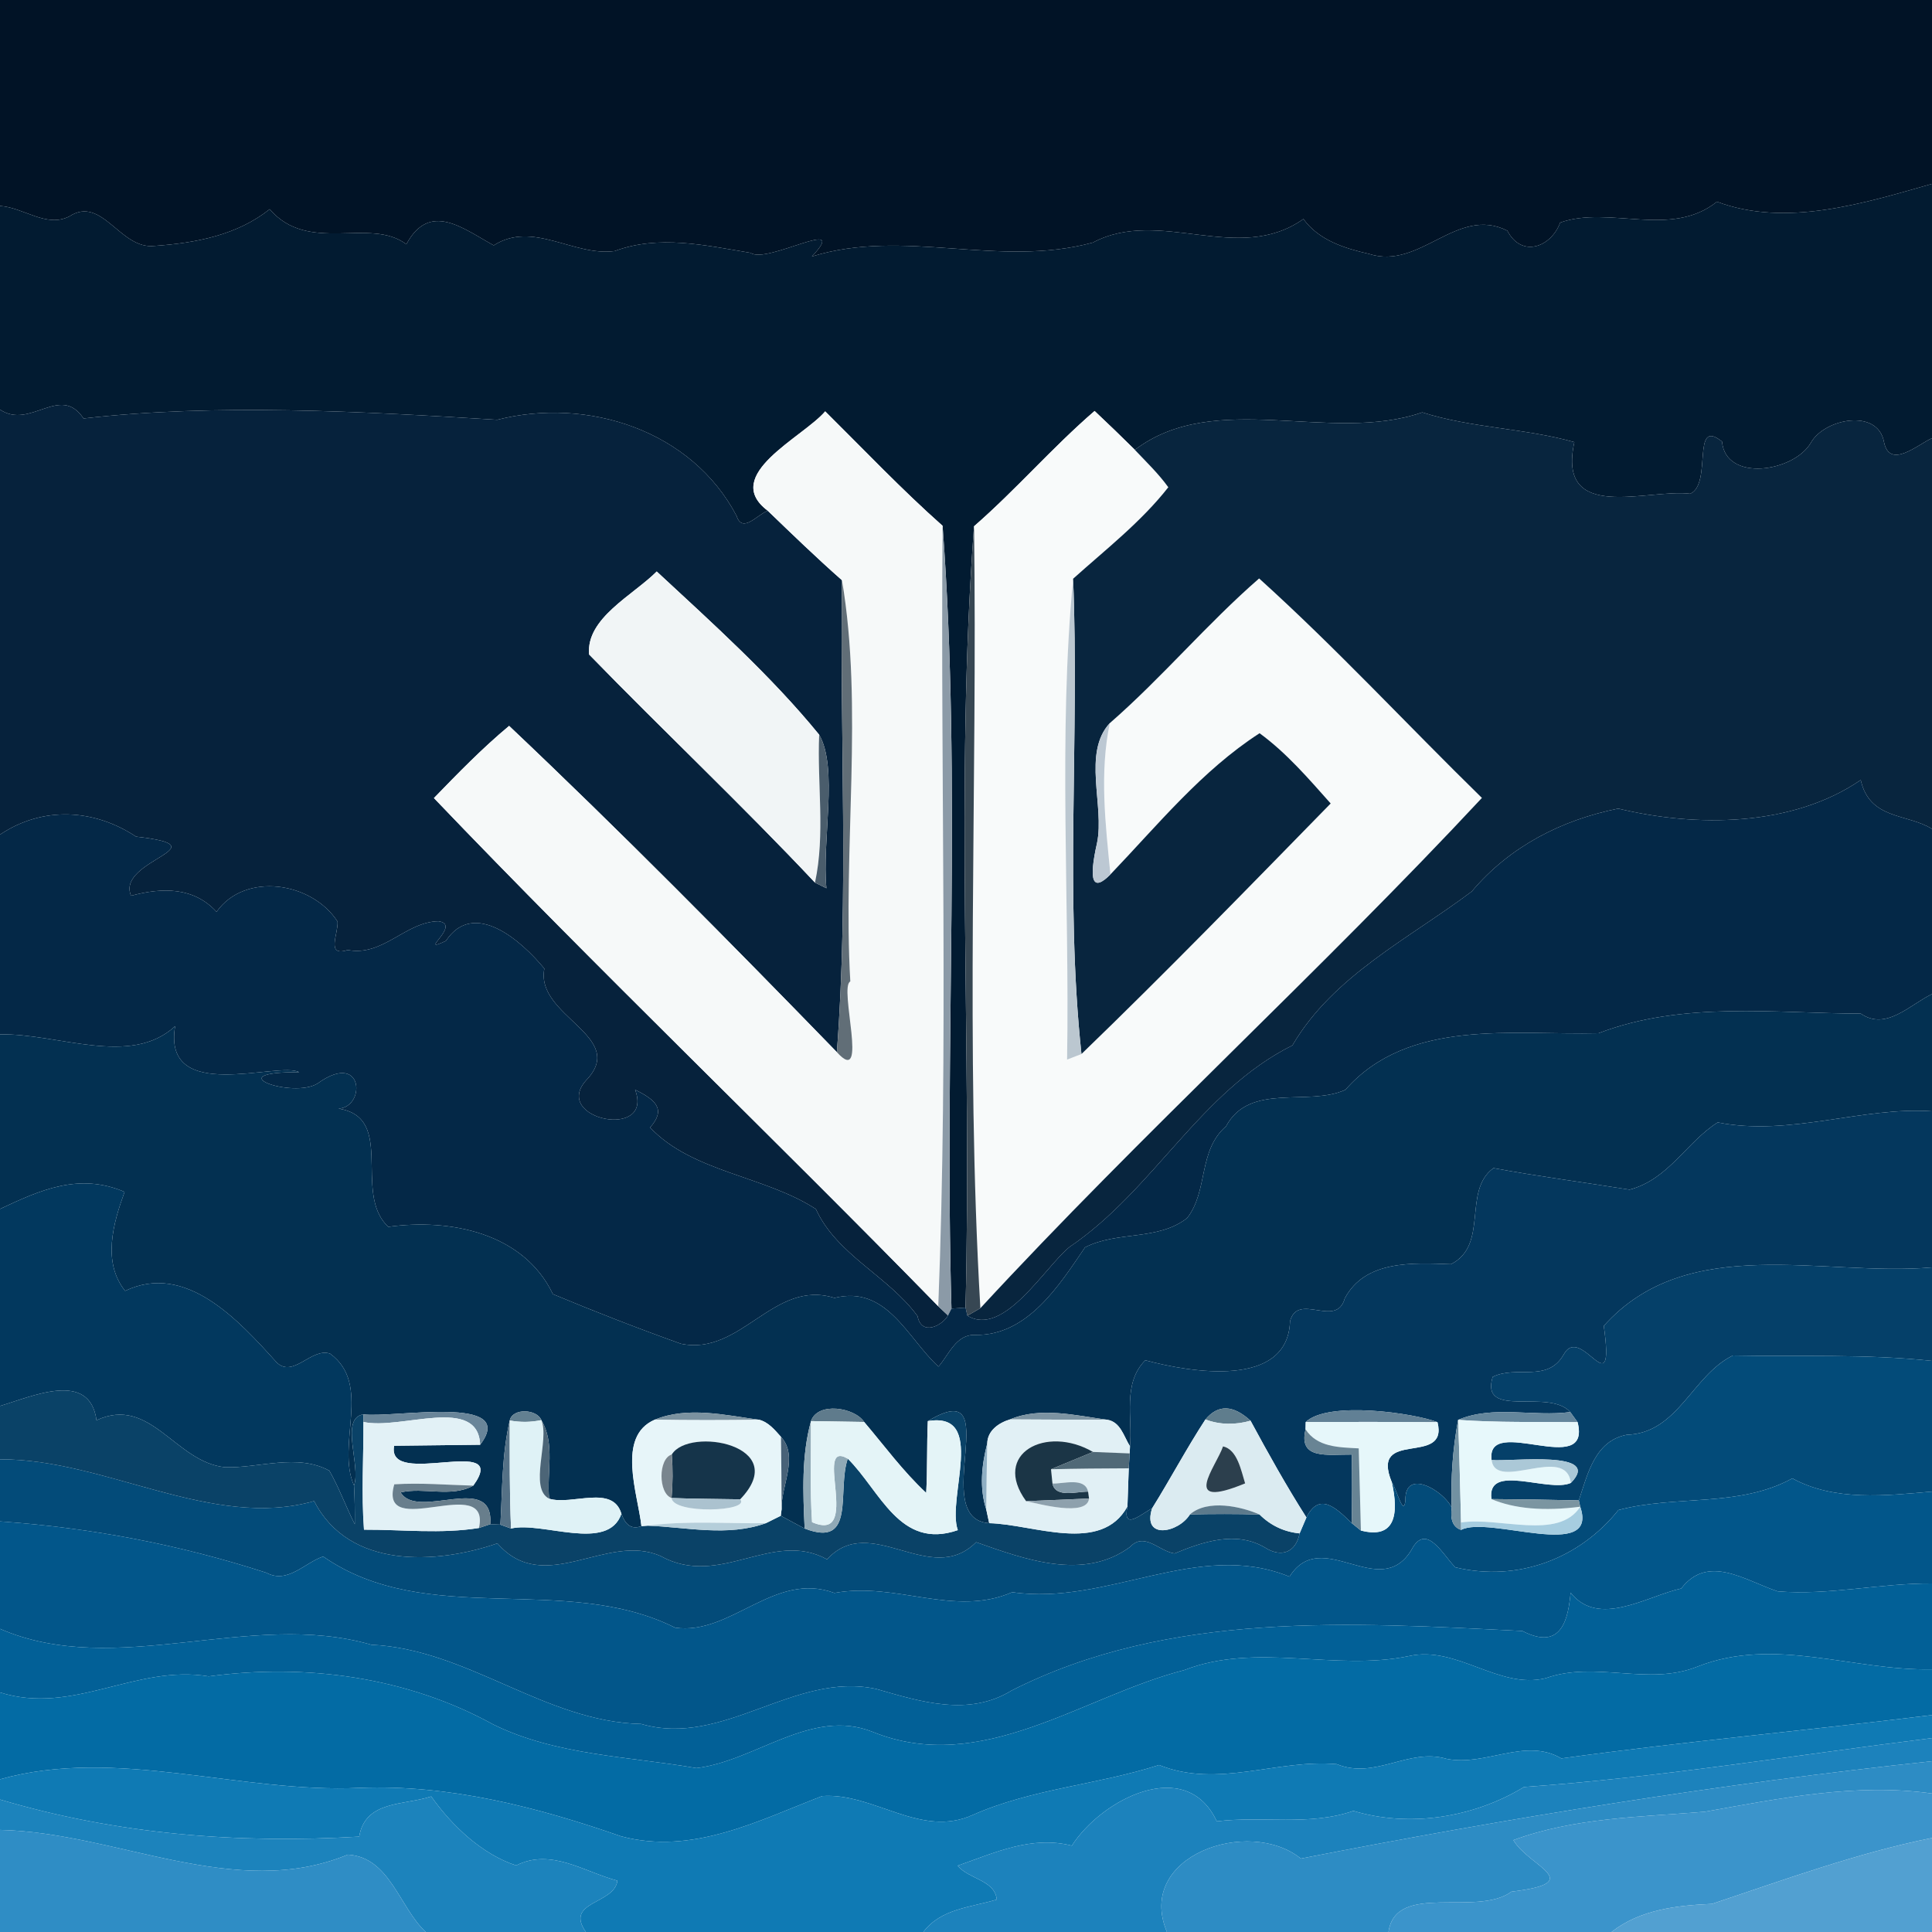 <?xml version="1.0" encoding="UTF-8" ?>
<!DOCTYPE svg PUBLIC "-//W3C//DTD SVG 1.1//EN" "http://www.w3.org/Graphics/SVG/1.1/DTD/svg11.dtd">
<svg width="250pt" height="250pt" viewBox="0 0 250 250" version="1.1" xmlns="http://www.w3.org/2000/svg">
<g id="#011326ff">
<path fill="#011326" opacity="1.00" d=" M 0.00 0.00 L 250.00 0.00 L 250.00 23.79 C 241.13 26.32 231.10 29.45 222.17 26.10 C 216.22 30.87 208.23 26.55 201.89 28.80 C 200.69 32.02 196.88 33.39 195.05 29.85 C 188.53 26.57 183.75 35.01 177.14 32.85 C 173.97 32.13 170.66 31.09 168.66 28.34 C 160.16 34.34 150.13 26.77 141.41 31.39 C 129.17 34.71 117.01 29.48 105.06 33.19 C 110.15 27.78 99.22 34.24 97.13 32.72 C 91.24 31.74 85.24 30.36 79.53 32.49 C 74.22 33.20 68.95 28.51 63.89 31.75 C 59.91 29.57 55.60 26.00 52.58 31.61 C 47.90 28.05 39.91 32.93 34.90 27.07 C 30.71 30.40 25.43 31.44 19.99 31.82 C 15.55 32.33 13.23 25.25 8.99 27.99 C 6.01 29.54 3.04 26.83 0.00 26.65 L 0.00 0.00 Z" />
</g>
<g id="#021b31ff">
<path fill="#021b31" opacity="1.00" d=" M 222.17 26.10 C 231.10 29.45 241.13 26.32 250.00 23.79 L 250.00 56.70 C 248.16 57.52 244.52 60.79 243.79 57.20 C 242.99 52.80 236.06 54.17 234.32 57.30 C 232.14 61.06 223.31 62.44 222.83 57.14 C 218.81 53.89 221.61 62.65 218.71 63.89 C 213.23 63.20 201.41 67.79 203.72 57.21 C 197.31 55.40 190.43 55.40 184.04 53.36 C 172.15 57.49 157.26 50.31 146.85 58.21 C 145.13 56.51 143.40 54.83 141.64 53.18 C 136.19 57.88 131.47 63.37 126.04 68.10 C 123.55 101.28 125.78 135.59 124.94 169.20 C 124.48 169.23 123.57 169.30 123.12 169.33 C 122.15 135.65 124.47 101.31 121.97 68.04 C 116.67 63.34 111.80 58.20 106.78 53.23 C 103.95 56.57 93.21 61.48 99.35 66.09 C 98.03 66.55 96.08 69.09 95.32 66.77 C 89.50 55.66 75.99 51.35 64.34 54.32 C 46.75 53.24 27.94 52.19 10.81 54.15 C 7.79 49.61 3.93 55.65 0.00 53.00 L 0.00 26.65 C 3.04 26.83 6.01 29.54 8.99 27.99 C 13.23 25.25 15.55 32.33 19.99 31.82 C 25.43 31.44 30.71 30.40 34.90 27.07 C 39.91 32.93 47.90 28.05 52.58 31.61 C 55.60 26.00 59.91 29.57 63.89 31.75 C 68.95 28.51 74.22 33.20 79.53 32.49 C 85.24 30.36 91.24 31.74 97.13 32.72 C 99.22 34.24 110.15 27.78 105.06 33.19 C 117.01 29.48 129.17 34.71 141.41 31.39 C 150.13 26.77 160.16 34.34 168.66 28.34 C 170.66 31.09 173.97 32.13 177.14 32.85 C 183.75 35.01 188.53 26.57 195.05 29.85 C 196.88 33.39 200.69 32.02 201.89 28.80 C 208.23 26.55 216.22 30.87 222.17 26.10 Z" />
</g>
<g id="#06223cff">
<path fill="#06223c" opacity="1.00" d=" M 0.00 53.00 C 3.93 55.65 7.79 49.61 10.81 54.15 C 27.94 52.19 46.75 53.24 64.34 54.32 C 75.99 51.35 89.50 55.66 95.32 66.77 C 96.08 69.09 98.03 66.55 99.35 66.09 C 102.50 69.13 105.66 72.18 108.95 75.08 C 108.67 95.43 109.84 115.84 108.29 136.15 C 94.39 121.84 80.36 107.63 65.88 93.93 C 62.42 96.81 59.28 100.04 56.15 103.27 C 77.48 125.58 99.84 146.93 121.41 169.03 C 121.73 169.33 122.36 169.92 122.67 170.22 C 121.97 171.50 119.24 172.96 118.73 170.30 C 114.92 165.10 108.31 162.42 105.57 156.45 C 98.91 152.13 89.58 151.69 84.12 145.90 C 86.18 143.57 84.94 142.37 82.18 141.01 C 84.66 147.57 71.37 144.84 75.83 139.81 C 81.37 134.08 69.23 131.55 70.44 125.34 C 67.55 121.81 61.33 116.26 57.70 121.75 C 53.85 123.59 59.82 119.64 56.74 119.21 C 52.46 119.28 49.56 123.81 44.99 122.93 C 42.12 123.86 43.80 120.81 43.68 119.25 C 40.35 114.11 31.71 112.79 28.02 117.99 C 25.09 114.80 21.06 114.80 16.96 115.91 C 14.95 111.24 29.11 109.57 17.61 108.26 C 12.17 104.66 5.53 104.29 0.00 108.00 L 0.00 53.00 M 76.23 84.69 C 85.88 94.62 95.97 104.12 105.46 114.21 C 105.83 114.39 106.57 114.76 106.94 114.94 C 106.33 108.83 108.50 99.39 106.00 95.07 C 99.84 87.51 92.18 80.63 84.98 73.95 C 81.90 77.04 75.81 79.99 76.23 84.69 Z" />
</g>
<g id="#f6f9f9ff">
<path fill="#f6f9f9" opacity="1.00" d=" M 99.35 66.09 C 93.21 61.48 103.95 56.57 106.78 53.23 C 111.80 58.20 116.67 63.34 121.97 68.04 C 121.68 101.70 122.74 135.40 121.41 169.03 C 99.84 146.93 77.48 125.58 56.15 103.27 C 59.28 100.04 62.42 96.81 65.88 93.93 C 80.36 107.63 94.39 121.84 108.29 136.15 C 112.51 140.84 108.50 127.67 110.03 127.00 C 109.04 109.90 111.75 91.48 108.95 75.08 C 105.66 72.18 102.50 69.13 99.35 66.09 Z" />
</g>
<g id="#f8fafaff">
<path fill="#f8fafa" opacity="1.00" d=" M 141.64 53.18 C 143.40 54.83 145.13 56.51 146.85 58.21 C 148.34 59.78 149.91 61.29 151.18 63.05 C 147.64 67.56 143.10 71.08 138.86 74.89 C 136.91 95.24 138.42 116.44 138.08 137.11 C 138.55 136.93 139.48 136.57 139.94 136.39 C 150.90 125.81 161.56 114.84 172.19 103.97 C 169.33 100.76 166.48 97.43 162.99 94.88 C 155.53 99.69 149.80 106.77 143.69 113.15 C 143.05 106.67 142.26 100.01 143.61 93.57 C 150.38 87.67 156.16 80.74 162.93 74.85 C 172.93 83.88 182.12 93.82 191.76 103.25 C 170.83 125.70 147.77 146.64 126.86 169.28 C 124.90 135.64 126.50 101.81 126.04 68.10 C 131.47 63.37 136.19 57.88 141.64 53.18 Z" />
</g>
<g id="#08253eff">
<path fill="#08253e" opacity="1.00" d=" M 146.85 58.21 C 157.26 50.31 172.15 57.49 184.04 53.36 C 190.43 55.40 197.31 55.40 203.72 57.21 C 201.41 67.79 213.23 63.20 218.71 63.89 C 221.61 62.65 218.81 53.89 222.83 57.14 C 223.31 62.44 232.14 61.06 234.32 57.30 C 236.06 54.17 242.99 52.80 243.79 57.20 C 244.52 60.79 248.16 57.52 250.00 56.70 L 250.00 107.26 C 246.79 105.25 241.93 106.10 240.78 100.93 C 231.93 107.00 219.50 107.07 209.40 104.63 C 202.11 106.09 195.35 109.52 190.44 115.36 C 182.31 121.47 172.50 126.26 167.24 135.27 C 155.28 141.24 149.32 153.96 138.38 161.37 C 135.13 164.05 129.87 173.07 125.18 170.25 C 125.60 170.01 126.44 169.52 126.86 169.28 C 147.77 146.64 170.83 125.70 191.76 103.25 C 182.12 93.82 172.93 83.88 162.93 74.85 C 156.16 80.74 150.38 87.67 143.61 93.57 C 140.03 97.43 142.95 104.28 141.96 109.06 C 140.83 114.08 141.41 115.45 143.69 113.15 C 149.80 106.77 155.53 99.69 162.99 94.88 C 166.48 97.43 169.33 100.76 172.19 103.97 C 161.56 114.84 150.90 125.81 139.94 136.39 C 137.77 115.99 139.69 95.37 138.86 74.89 C 143.10 71.08 147.64 67.56 151.18 63.05 C 149.91 61.29 148.34 59.78 146.85 58.21 Z" />
</g>
<g id="#8b9aa7ff">
<path fill="#8b9aa7" opacity="1.00" d=" M 121.97 68.04 C 124.47 101.31 122.15 135.65 123.12 169.33 L 122.67 170.22 C 122.36 169.92 121.73 169.33 121.41 169.03 C 122.74 135.40 121.68 101.70 121.97 68.04 Z" />
</g>
<g id="#374753ff">
<path fill="#374753" opacity="1.00" d=" M 124.94 169.20 C 125.78 135.59 123.55 101.28 126.04 68.10 C 126.50 101.81 124.90 135.64 126.86 169.28 C 126.44 169.52 125.60 170.01 125.18 170.25 L 124.94 169.20 Z" />
</g>
<g id="#f1f5f6ff">
<path fill="#f1f5f6" opacity="1.00" d=" M 76.23 84.69 C 75.81 79.99 81.90 77.04 84.98 73.95 C 92.18 80.63 99.84 87.51 106.00 95.07 C 105.73 101.42 106.81 107.94 105.46 114.21 C 95.97 104.12 85.88 94.62 76.23 84.69 Z" />
</g>
<g id="#616e77ff">
<path fill="#616e77" opacity="1.00" d=" M 108.95 75.08 C 111.75 91.48 109.04 109.90 110.03 127.00 C 108.50 127.67 112.51 140.84 108.29 136.15 C 109.84 115.84 108.67 95.43 108.95 75.08 Z" />
</g>
<g id="#bbc7d0ff">
<path fill="#bbc7d0" opacity="1.00" d=" M 138.08 137.11 C 138.42 116.44 136.91 95.24 138.86 74.89 C 139.69 95.37 137.77 115.99 139.94 136.39 C 139.48 136.57 138.55 136.93 138.08 137.11 Z" />
</g>
<g id="#bcc8d3ff">
<path fill="#bcc8d3" opacity="1.00" d=" M 141.96 109.06 C 142.95 104.28 140.03 97.43 143.61 93.57 C 142.26 100.01 143.05 106.67 143.69 113.15 C 141.41 115.45 140.83 114.08 141.96 109.06 Z" />
</g>
<g id="#4a5d6cff">
<path fill="#4a5d6c" opacity="1.00" d=" M 106.00 95.07 C 108.50 99.39 106.33 108.83 106.94 114.94 C 106.57 114.76 105.83 114.39 105.46 114.21 C 106.81 107.94 105.73 101.42 106.00 95.07 Z" />
</g>
<g id="#042847ff">
<path fill="#042847" opacity="1.00" d=" M 209.40 104.63 C 219.50 107.07 231.93 107.00 240.78 100.93 C 241.93 106.10 246.79 105.25 250.00 107.26 L 250.00 128.63 C 247.15 129.99 244.06 133.43 240.78 131.16 C 229.76 131.14 217.80 129.50 206.84 133.70 C 195.71 133.97 182.28 131.73 174.09 141.02 C 169.28 143.22 161.73 140.02 158.65 145.74 C 154.99 148.92 156.38 154.07 153.61 157.62 C 149.81 160.59 144.56 159.26 140.40 161.41 C 137.06 166.32 132.97 172.85 126.20 172.74 C 123.72 172.64 122.81 175.26 121.44 176.84 C 117.47 173.23 114.78 166.25 107.98 167.95 C 100.09 165.47 95.91 175.51 88.11 173.88 C 82.54 171.89 77.01 169.74 71.55 167.46 C 67.73 159.51 58.25 157.65 50.25 158.75 C 45.41 154.28 51.72 143.85 42.89 143.36 C 47.38 144.50 47.53 135.53 41.07 140.22 C 37.86 142.18 28.02 138.70 38.71 138.74 C 36.06 137.28 20.97 142.97 22.66 132.79 C 16.87 138.13 7.49 133.69 0.00 133.85 L 0.00 108.00 C 5.53 104.29 12.17 104.66 17.61 108.26 C 29.11 109.57 14.95 111.24 16.96 115.91 C 21.06 114.80 25.09 114.80 28.02 117.99 C 31.71 112.79 40.35 114.11 43.68 119.25 C 43.80 120.81 42.12 123.86 44.99 122.93 C 49.56 123.81 52.46 119.28 56.74 119.21 C 59.82 119.64 53.85 123.59 57.70 121.75 C 61.33 116.26 67.55 121.81 70.44 125.34 C 69.23 131.55 81.37 134.08 75.83 139.81 C 71.37 144.84 84.66 147.57 82.18 141.01 C 84.94 142.37 86.18 143.57 84.12 145.90 C 89.58 151.69 98.91 152.13 105.57 156.45 C 108.31 162.42 114.92 165.10 118.73 170.30 C 119.24 172.96 121.97 171.50 122.67 170.22 L 123.12 169.33 C 123.57 169.30 124.48 169.23 124.94 169.20 L 125.18 170.25 C 129.87 173.07 135.13 164.05 138.38 161.37 C 149.32 153.96 155.28 141.24 167.24 135.27 C 172.50 126.26 182.31 121.47 190.44 115.36 C 195.35 109.52 202.11 106.09 209.40 104.63 Z" />
</g>
<g id="#033051ff">
<path fill="#033051" opacity="1.00" d=" M 240.78 131.16 C 244.06 133.43 247.15 129.99 250.00 128.63 L 250.00 143.80 C 241.06 143.16 231.55 147.10 222.27 145.24 C 218.22 147.80 215.94 152.59 210.87 153.94 C 204.99 153.00 199.07 152.23 193.26 151.15 C 189.20 154.07 192.71 161.09 187.75 163.59 C 182.86 163.41 176.64 163.03 174.01 168.02 C 172.92 171.94 167.95 167.15 166.93 170.96 C 166.64 179.72 154.05 177.59 148.20 176.02 C 145.23 178.99 146.56 183.48 146.22 187.15 C 145.41 185.87 145.00 183.97 143.24 183.71 C 139.17 183.17 134.66 182.01 130.70 183.67 C 129.25 184.11 127.79 185.10 127.75 186.77 C 127.03 189.58 126.71 192.52 127.62 195.32 C 127.71 195.76 127.91 196.66 128.00 197.10 C 119.94 196.55 130.51 177.58 120.06 183.89 C 119.92 186.97 120.02 190.09 119.85 193.18 C 116.86 190.40 114.45 187.10 111.82 184.00 C 110.58 182.11 105.81 181.36 104.94 183.89 C 103.70 188.42 103.91 193.15 104.12 197.79 C 103.08 197.26 102.07 196.68 101.03 196.14 L 101.14 195.30 C 101.02 192.37 103.40 188.48 101.06 185.93 C 100.26 185.04 99.46 184.04 98.25 183.72 C 93.85 183.13 89.00 181.95 84.72 183.71 C 79.72 185.87 82.55 193.31 83.00 197.48 C 81.59 198.01 80.85 197.13 80.41 195.88 C 79.28 192.05 74.01 194.83 71.06 193.93 C 70.72 190.59 71.87 186.81 70.05 183.76 C 69.47 182.31 66.30 182.18 65.96 183.81 C 64.93 188.23 65.01 192.78 64.75 197.29 C 64.42 197.27 63.77 197.24 63.44 197.23 C 63.94 190.38 54.08 196.81 51.84 193.12 C 54.81 192.40 58.39 193.83 61.24 192.24 C 66.19 185.43 49.93 192.72 51.00 187.08 C 53.78 187.05 59.35 186.98 62.13 186.95 C 67.15 180.37 50.94 183.53 47.02 183.02 C 43.92 183.50 46.74 189.70 45.81 192.22 C 43.45 186.90 48.18 179.14 42.71 175.16 C 40.29 174.34 37.94 178.40 35.79 176.29 C 30.88 170.84 24.03 163.29 16.19 167.04 C 13.21 163.31 14.64 158.31 16.12 154.23 C 10.23 151.71 5.19 154.00 0.00 156.44 L 0.00 133.85 C 7.49 133.69 16.87 138.13 22.66 132.79 C 20.97 142.97 36.06 137.28 38.71 138.74 C 28.02 138.70 37.86 142.18 41.07 140.22 C 47.53 135.53 47.38 144.50 42.89 143.36 C 51.72 143.85 45.41 154.28 50.25 158.75 C 58.25 157.65 67.73 159.51 71.55 167.46 C 77.01 169.74 82.54 171.89 88.11 173.88 C 95.91 175.51 100.09 165.47 107.98 167.95 C 114.78 166.25 117.47 173.23 121.44 176.84 C 122.81 175.26 123.72 172.64 126.20 172.74 C 132.97 172.85 137.06 166.32 140.40 161.41 C 144.56 159.26 149.81 160.59 153.61 157.62 C 156.38 154.07 154.99 148.92 158.65 145.74 C 161.73 140.02 169.28 143.22 174.09 141.02 C 182.28 131.73 195.71 133.97 206.84 133.70 C 217.80 129.50 229.76 131.14 240.78 131.16 Z" />
</g>
<g id="#04375dff">
<path fill="#04375d" opacity="1.00" d=" M 222.27 145.24 C 231.55 147.10 241.06 143.16 250.00 143.80 L 250.00 164.00 C 235.87 165.24 218.38 159.43 207.53 171.57 C 209.04 182.37 204.61 171.11 202.33 175.29 C 200.22 178.97 196.25 176.62 193.15 178.17 C 191.49 183.71 200.41 179.59 203.19 182.72 C 198.43 183.36 193.20 181.80 188.68 183.73 C 187.99 187.45 187.71 191.24 187.85 195.09 C 186.81 192.89 181.78 189.92 181.86 194.12 C 181.64 196.52 180.63 192.39 180.10 191.80 C 177.20 184.77 187.47 189.85 186.01 184.03 C 183.07 182.87 171.87 181.23 168.96 184.01 L 168.94 184.96 C 167.97 188.93 171.80 188.19 174.92 188.22 C 174.97 191.15 174.97 194.14 174.91 197.09 C 172.99 195.24 170.75 192.93 169.05 196.36 C 166.46 192.29 164.11 188.08 161.82 183.84 C 159.56 181.77 157.61 181.72 155.98 183.68 C 153.54 187.42 151.45 191.38 149.08 195.18 C 147.64 195.92 145.22 198.16 145.89 194.93 C 145.95 193.29 146.00 191.64 146.06 190.00 C 146.09 189.52 146.15 188.55 146.18 188.07 L 146.22 187.15 C 146.56 183.48 145.23 178.99 148.20 176.02 C 154.05 177.59 166.64 179.72 166.93 170.96 C 167.95 167.15 172.92 171.94 174.01 168.02 C 176.64 163.03 182.86 163.41 187.75 163.59 C 192.71 161.09 189.20 154.07 193.26 151.15 C 199.07 152.23 204.99 153.00 210.87 153.94 C 215.94 152.59 218.22 147.80 222.27 145.24 Z" />
</g>
<g id="#02385eff">
<path fill="#02385e" opacity="1.00" d=" M 0.00 156.44 C 5.19 154.00 10.23 151.71 16.12 154.23 C 14.64 158.31 13.21 163.31 16.19 167.04 C 24.03 163.29 30.88 170.84 35.79 176.29 C 37.94 178.40 40.29 174.34 42.71 175.16 C 48.18 179.14 43.45 186.90 45.81 192.22 C 45.90 193.88 45.93 195.55 45.91 197.23 C 44.75 194.95 43.89 192.53 42.62 190.31 C 38.47 188.03 33.49 190.00 29.11 189.86 C 22.66 189.20 19.47 180.53 12.49 183.78 C 11.60 177.28 4.21 180.69 0.00 181.93 L 0.00 156.44 Z" />
</g>
<g id="#054069ff">
<path fill="#054069" opacity="1.00" d=" M 207.53 171.57 C 218.38 159.43 235.87 165.24 250.00 164.00 L 250.00 176.10 C 241.40 175.18 232.82 175.57 224.23 175.40 C 218.95 177.99 217.15 185.46 210.51 185.66 C 206.36 186.45 205.44 190.75 204.30 194.15 C 200.52 194.06 196.77 194.01 192.99 193.98 C 192.35 189.22 200.37 193.20 203.27 191.89 C 207.49 187.59 195.56 189.16 193.01 188.93 C 192.23 182.91 206.00 191.44 204.14 184.03 C 203.90 183.70 203.42 183.05 203.19 182.72 C 200.41 179.59 191.49 183.71 193.15 178.17 C 196.25 176.62 200.22 178.97 202.33 175.29 C 204.61 171.11 209.04 182.37 207.53 171.57 Z" />
</g>
<g id="#034b79ff">
<path fill="#034b79" opacity="1.00" d=" M 224.23 175.40 C 232.82 175.57 241.40 175.18 250.00 176.10 L 250.00 193.01 C 244.01 193.53 237.42 194.30 231.93 191.30 C 225.02 195.10 216.82 193.42 209.42 195.40 C 204.40 201.68 196.40 204.75 188.32 202.81 C 186.71 201.22 184.53 196.89 182.62 200.59 C 178.48 207.33 171.05 197.38 166.86 204.02 C 155.00 199.17 143.30 207.83 130.99 206.03 C 123.46 209.31 116.01 204.65 107.97 206.13 C 100.21 203.25 94.59 211.66 87.36 210.62 C 73.08 203.47 55.28 210.77 41.82 201.41 C 39.38 202.24 37.21 205.00 34.46 203.51 C 23.24 199.88 11.85 197.70 0.00 196.87 L 0.00 188.84 C 13.59 188.76 27.44 198.01 40.65 194.24 C 45.16 203.09 56.53 202.41 64.36 199.71 C 70.48 206.70 78.51 198.23 85.50 201.36 C 93.18 205.59 99.93 197.87 107.02 201.78 C 112.69 195.60 120.36 205.50 126.31 199.56 C 132.60 201.77 140.20 204.60 146.22 200.18 C 148.10 198.17 149.96 200.73 151.99 201.02 C 155.70 199.47 159.99 198.05 163.72 200.27 C 165.82 201.60 167.69 200.87 168.17 198.42 C 168.39 197.90 168.83 196.88 169.05 196.36 C 170.75 192.93 172.99 195.24 174.91 197.09 C 175.21 197.33 175.81 197.81 176.10 198.05 C 180.50 199.20 181.05 195.99 180.10 191.80 C 180.63 192.39 181.64 196.52 181.86 194.12 C 181.78 189.92 186.81 192.89 187.85 195.09 C 187.63 196.67 188.04 197.63 189.07 197.97 C 192.64 196.06 206.92 202.14 204.48 194.97 L 204.30 194.15 C 205.44 190.75 206.36 186.45 210.51 185.66 C 217.15 185.46 218.95 177.99 224.23 175.40 Z" />
</g>
<g id="#0a4267ff">
<path fill="#0a4267" opacity="1.00" d=" M 0.00 181.93 C 4.21 180.69 11.60 177.28 12.49 183.78 C 19.47 180.53 22.66 189.20 29.11 189.86 C 33.49 190.00 38.47 188.03 42.62 190.31 C 43.89 192.53 44.75 194.95 45.91 197.23 C 45.93 195.55 45.90 193.88 45.81 192.22 C 46.74 189.70 43.92 183.50 47.02 183.02 L 47.03 184.00 C 47.05 188.63 46.75 193.30 47.10 197.94 C 52.05 197.92 57.07 198.51 61.98 197.72 C 62.35 197.60 63.08 197.35 63.44 197.23 C 63.77 197.24 64.42 197.27 64.75 197.29 C 65.09 197.41 65.79 197.66 66.13 197.79 C 70.15 196.83 78.68 200.91 80.41 195.88 C 80.85 197.13 81.59 198.01 83.00 197.48 L 83.82 197.42 C 88.88 197.62 94.18 198.87 99.10 197.10 C 99.58 196.86 100.55 196.38 101.03 196.14 C 102.07 196.68 103.08 197.26 104.12 197.79 C 110.82 200.39 108.28 192.87 109.70 188.75 C 113.90 192.90 116.43 200.61 123.94 198.00 C 122.47 193.88 127.74 182.60 120.06 183.89 C 130.51 177.58 119.94 196.55 128.00 197.10 C 133.68 197.22 142.50 201.16 145.89 194.93 C 145.22 198.16 147.64 195.92 149.08 195.18 C 147.77 199.28 152.49 198.37 153.98 195.96 C 156.97 195.90 159.99 195.88 162.99 195.98 C 164.41 197.39 166.16 198.23 168.17 198.42 C 167.69 200.87 165.82 201.60 163.72 200.27 C 159.99 198.05 155.70 199.47 151.99 201.02 C 149.96 200.73 148.10 198.17 146.22 200.18 C 140.20 204.60 132.60 201.77 126.31 199.56 C 120.36 205.50 112.69 195.60 107.02 201.78 C 99.93 197.87 93.18 205.59 85.50 201.36 C 78.51 198.23 70.48 206.70 64.36 199.71 C 56.53 202.41 45.16 203.09 40.65 194.24 C 27.44 198.01 13.59 188.76 0.00 188.84 L 0.00 181.93 Z" />
</g>
<g id="#698599ff">
<path fill="#698599" opacity="1.00" d=" M 47.02 183.02 C 50.94 183.53 67.15 180.37 62.13 186.95 C 61.88 180.50 51.86 185.08 47.03 184.00 L 47.02 183.02 Z" />
</g>
<g id="#628091ff">
<path fill="#628091" opacity="1.00" d=" M 65.96 183.81 C 66.30 182.18 69.47 182.31 70.05 183.76 C 68.69 184.05 67.33 184.06 65.96 183.81 Z" />
</g>
<g id="#7b92a0ff">
<path fill="#7b92a0" opacity="1.00" d=" M 84.72 183.71 C 89.00 181.95 93.85 183.13 98.25 183.72 C 93.74 183.78 89.23 183.79 84.72 183.71 Z" />
</g>
<g id="#5f7b8cff">
<path fill="#5f7b8c" opacity="1.00" d=" M 104.94 183.89 C 105.81 181.36 110.58 182.11 111.82 184.00 C 110.10 183.97 106.66 183.92 104.94 183.89 Z" />
</g>
<g id="#7c93a2ff">
<path fill="#7c93a2" opacity="1.00" d=" M 130.70 183.67 C 134.66 182.01 139.17 183.17 143.24 183.71 C 139.06 183.71 134.87 183.70 130.70 183.67 Z" />
</g>
<g id="#5f7d8dff">
<path fill="#5f7d8d" opacity="1.00" d=" M 155.98 183.68 C 157.61 181.72 159.56 181.77 161.82 183.84 C 159.90 184.39 157.86 184.39 155.98 183.68 Z" />
</g>
<g id="#618095ff">
<path fill="#618095" opacity="1.00" d=" M 168.96 184.01 C 171.87 181.23 183.07 182.87 186.01 184.03 C 180.32 183.99 174.64 183.98 168.96 184.01 Z" />
</g>
<g id="#64869cff">
<path fill="#64869c" opacity="1.00" d=" M 188.68 183.73 C 193.20 181.80 198.43 183.36 203.19 182.72 C 203.42 183.05 203.90 183.70 204.14 184.03 C 198.98 183.96 193.83 184.11 188.68 183.73 Z" />
</g>
<g id="#e2f1f6ff">
<path fill="#e2f1f6" opacity="1.00" d=" M 47.03 184.00 C 51.86 185.08 61.88 180.50 62.13 186.95 C 59.35 186.98 53.78 187.05 51.00 187.08 C 49.93 192.72 66.19 185.43 61.24 192.24 C 57.83 192.15 54.43 191.85 51.02 192.07 C 48.88 199.58 63.55 190.46 61.98 197.72 C 57.07 198.51 52.05 197.92 47.10 197.94 C 46.75 193.30 47.05 188.63 47.03 184.00 Z" />
</g>
<g id="#557186ff">
<path fill="#557186" opacity="1.00" d=" M 64.75 197.29 C 65.01 192.78 64.93 188.23 65.96 183.81 C 65.96 188.46 65.92 193.13 66.13 197.79 C 65.79 197.66 65.09 197.41 64.75 197.29 Z" />
</g>
<g id="#dff2f6ff">
<path fill="#dff2f6" opacity="1.00" d=" M 65.96 183.81 C 67.33 184.06 68.69 184.05 70.05 183.76 C 71.15 186.31 68.39 192.57 71.06 193.93 C 74.01 194.83 79.28 192.05 80.41 195.88 C 78.68 200.91 70.15 196.83 66.13 197.79 C 65.92 193.13 65.96 188.46 65.96 183.81 Z" />
</g>
<g id="#4c6577ff">
<path fill="#4c6577" opacity="1.00" d=" M 70.05 183.76 C 71.87 186.81 70.72 190.59 71.06 193.93 C 68.39 192.57 71.15 186.31 70.05 183.76 Z" />
</g>
<g id="#e7f5f9ff">
<path fill="#e7f5f9" opacity="1.00" d=" M 83.00 197.48 C 82.55 193.31 79.72 185.87 84.72 183.71 C 89.23 183.79 93.74 183.78 98.25 183.72 C 99.46 184.04 100.26 185.04 101.06 185.93 C 101.10 189.04 101.13 192.18 101.14 195.30 L 101.03 196.14 C 100.55 196.38 99.58 196.86 99.10 197.10 C 94.01 197.17 88.89 196.74 83.82 197.42 L 83.00 197.48 M 86.93 188.21 C 85.15 188.74 85.17 193.24 86.90 193.84 C 87.09 195.96 97.17 195.61 95.78 194.01 C 102.54 186.98 89.14 184.57 86.93 188.21 Z" />
</g>
<g id="#90a9b6ff">
<path fill="#90a9b6" opacity="1.00" d=" M 104.12 197.79 C 103.91 193.15 103.70 188.42 104.94 183.89 C 104.97 188.24 104.79 192.61 105.08 196.97 C 111.64 199.79 105.11 186.10 109.70 188.75 C 108.28 192.87 110.82 200.39 104.12 197.79 Z" />
</g>
<g id="#e4f4f7ff">
<path fill="#e4f4f7" opacity="1.00" d=" M 104.94 183.89 C 106.66 183.92 110.10 183.97 111.82 184.00 C 114.45 187.10 116.86 190.40 119.85 193.18 C 120.02 190.09 119.92 186.97 120.06 183.89 C 127.74 182.60 122.47 193.88 123.94 198.00 C 116.43 200.61 113.90 192.90 109.70 188.75 C 105.11 186.10 111.64 199.79 105.08 196.97 C 104.79 192.61 104.97 188.24 104.94 183.89 Z" />
</g>
<g id="#e1f0f5ff">
<path fill="#e1f0f5" opacity="1.00" d=" M 127.75 186.77 C 127.79 185.10 129.25 184.11 130.70 183.67 C 134.87 183.70 139.06 183.71 143.24 183.71 C 145.00 183.97 145.41 185.87 146.22 187.15 L 146.18 188.07 C 144.59 188.01 143.01 187.95 141.43 187.88 C 135.37 184.35 128.29 188.10 132.78 194.25 C 134.39 194.58 140.68 196.33 140.92 193.91 L 140.80 193.02 C 140.39 191.11 137.60 192.02 136.19 191.97 C 136.14 191.51 136.05 190.58 136.00 190.12 C 139.35 190.04 142.71 190.01 146.06 190.00 C 146.00 191.64 145.95 193.29 145.89 194.93 C 142.50 201.16 133.68 197.22 128.00 197.10 C 127.91 196.66 127.71 195.76 127.62 195.32 C 127.64 192.46 127.69 189.61 127.75 186.77 Z" />
</g>
<g id="#dbebf1ff">
<path fill="#dbebf1" opacity="1.00" d=" M 149.08 195.18 C 151.45 191.38 153.54 187.42 155.98 183.68 C 157.86 184.39 159.90 184.39 161.82 183.84 C 164.11 188.08 166.46 192.29 169.05 196.36 C 168.83 196.88 168.39 197.90 168.17 198.42 C 166.16 198.23 164.41 197.39 162.99 195.98 C 160.62 194.93 156.28 193.97 153.98 195.96 C 152.49 198.37 147.77 199.28 149.08 195.18 M 158.26 187.16 C 157.34 189.85 152.59 195.47 161.12 191.95 C 160.60 190.30 160.12 187.58 158.26 187.16 Z" />
</g>
<g id="#e6f7faff">
<path fill="#e6f7fa" opacity="1.00" d=" M 168.96 184.01 C 174.64 183.98 180.32 183.99 186.01 184.03 C 187.47 189.85 177.20 184.77 180.10 191.80 C 181.05 195.99 180.50 199.20 176.10 198.05 C 176.03 195.39 175.89 190.08 175.82 187.42 C 173.18 187.28 170.44 187.26 168.94 184.96 L 168.96 184.01 Z" />
</g>
<g id="#7291a2ff">
<path fill="#7291a2" opacity="1.00" d=" M 187.85 195.09 C 187.71 191.24 187.99 187.45 188.68 183.73 C 188.85 188.15 188.94 192.58 189.06 197.01 L 189.07 197.97 C 188.04 197.63 187.63 196.67 187.85 195.09 Z" />
</g>
<g id="#e7f8fbff">
<path fill="#e7f8fb" opacity="1.00" d=" M 188.68 183.73 C 193.83 184.11 198.98 183.96 204.14 184.03 C 206.00 191.44 192.23 182.91 193.01 188.93 C 193.58 193.11 202.64 186.82 203.27 191.89 C 200.37 193.20 192.35 189.22 192.99 193.98 C 195.96 195.24 199.79 195.57 204.48 194.97 C 201.65 199.37 194.02 196.25 189.06 197.01 C 188.94 192.58 188.85 188.15 188.68 183.73 Z" />
</g>
<g id="#688494ff">
<path fill="#688494" opacity="1.00" d=" M 168.94 184.96 C 170.44 187.26 173.18 187.28 175.82 187.42 C 175.89 190.08 176.03 195.39 176.10 198.05 C 175.81 197.81 175.21 197.33 174.91 197.09 C 174.97 194.14 174.97 191.15 174.92 188.22 C 171.80 188.19 167.97 188.93 168.94 184.96 Z" />
</g>
<g id="#486278ff">
<path fill="#486278" opacity="1.00" d=" M 101.06 185.93 C 103.40 188.48 101.02 192.37 101.14 195.30 C 101.13 192.18 101.10 189.04 101.06 185.93 Z" />
</g>
<g id="#15344aff">
<path fill="#15344a" opacity="1.00" d=" M 86.93 188.21 C 89.14 184.57 102.54 186.98 95.78 194.01 C 92.81 193.95 89.86 193.96 86.90 193.84 C 87.06 191.96 87.07 190.08 86.93 188.21 Z" />
</g>
<g id="#8eaec3ff">
<path fill="#8eaec3" opacity="1.00" d=" M 127.62 195.32 C 126.71 192.52 127.03 189.58 127.75 186.77 C 127.69 189.61 127.64 192.46 127.62 195.32 Z" />
</g>
<g id="#1b3546ff">
<path fill="#1b3546" opacity="1.00" d=" M 132.78 194.25 C 128.29 188.10 135.37 184.35 141.43 187.88 C 140.08 188.44 137.36 189.56 136.00 190.12 C 136.05 190.58 136.14 191.51 136.19 191.97 C 136.58 193.89 139.38 192.98 140.80 193.02 L 140.92 193.91 C 138.21 194.02 135.49 194.14 132.78 194.25 Z" />
</g>
<g id="#2c3f4dff">
<path fill="#2c3f4d" opacity="1.00" d=" M 158.26 187.16 C 160.12 187.58 160.60 190.30 161.12 191.95 C 152.59 195.47 157.34 189.85 158.26 187.16 Z" />
</g>
<g id="#79858eff">
<path fill="#79858e" opacity="1.00" d=" M 86.90 193.84 C 85.17 193.24 85.15 188.74 86.93 188.21 C 87.07 190.08 87.06 191.96 86.90 193.84 Z" />
</g>
<g id="#506977ff">
<path fill="#506977" opacity="1.00" d=" M 141.43 187.88 C 143.01 187.95 144.59 188.01 146.18 188.07 C 146.15 188.55 146.09 189.52 146.06 190.00 C 142.71 190.01 139.35 190.04 136.00 190.12 C 137.36 189.56 140.08 188.44 141.43 187.88 Z" />
</g>
<g id="#abc8d7ff">
<path fill="#abc8d7" opacity="1.00" d=" M 193.01 188.93 C 195.56 189.16 207.49 187.59 203.27 191.89 C 202.64 186.82 193.58 193.11 193.01 188.93 Z" />
</g>
<g id="#02568aff">
<path fill="#02568a" opacity="1.00" d=" M 209.42 195.40 C 216.82 193.42 225.02 195.10 231.93 191.30 C 237.42 194.30 244.01 193.53 250.00 193.01 L 250.00 204.90 C 243.33 204.85 236.69 206.47 230.03 205.92 C 225.79 204.51 221.02 201.04 217.55 205.55 C 213.12 206.53 206.84 210.69 203.24 206.09 C 202.93 209.21 202.22 213.75 197.00 211.05 C 174.90 209.95 151.27 208.42 130.91 218.75 C 125.35 222.17 119.12 220.20 113.39 218.55 C 102.77 216.25 93.63 226.18 82.97 223.08 C 70.50 222.81 60.52 213.40 48.05 212.83 C 32.35 208.26 15.06 217.30 0.00 210.77 L 0.00 196.87 C 11.85 197.70 23.24 199.88 34.46 203.51 C 37.21 205.00 39.38 202.24 41.82 201.41 C 55.28 210.77 73.08 203.47 87.36 210.62 C 94.59 211.66 100.21 203.25 107.97 206.13 C 116.01 204.65 123.46 209.31 130.99 206.03 C 143.30 207.83 155.00 199.17 166.86 204.02 C 171.05 197.38 178.48 207.33 182.62 200.59 C 184.53 196.89 186.71 201.22 188.32 202.81 C 196.40 204.75 204.40 201.68 209.42 195.40 Z" />
</g>
<g id="#687e8cff">
<path fill="#687e8c" opacity="1.00" d=" M 51.02 192.07 C 54.43 191.85 57.83 192.15 61.24 192.24 C 58.39 193.83 54.81 192.40 51.84 193.12 C 54.08 196.81 63.94 190.38 63.44 197.23 C 63.08 197.35 62.35 197.60 61.98 197.72 C 63.55 190.46 48.88 199.58 51.02 192.07 Z" />
</g>
<g id="#839aa8ff">
<path fill="#839aa8" opacity="1.00" d=" M 136.19 191.97 C 137.60 192.02 140.39 191.11 140.80 193.02 C 139.38 192.98 136.58 193.89 136.19 191.97 Z" />
</g>
<g id="#abc2cfff">
<path fill="#abc2cf" opacity="1.00" d=" M 86.90 193.84 C 89.86 193.96 92.81 193.95 95.78 194.01 C 97.17 195.61 87.09 195.96 86.90 193.84 Z" />
</g>
<g id="#8ea1adff">
<path fill="#8ea1ad" opacity="1.00" d=" M 132.78 194.25 C 135.49 194.14 138.21 194.02 140.92 193.91 C 140.68 196.33 134.39 194.58 132.78 194.25 Z" />
</g>
<g id="#7b95a1ff">
<path fill="#7b95a1" opacity="1.00" d=" M 192.99 193.98 C 196.77 194.01 200.52 194.06 204.30 194.15 L 204.48 194.97 C 199.79 195.57 195.96 195.24 192.99 193.98 Z" />
</g>
<g id="#5d7a8cff">
<path fill="#5d7a8c" opacity="1.00" d=" M 153.98 195.96 C 156.28 193.97 160.62 194.93 162.99 195.98 C 159.99 195.88 156.97 195.90 153.98 195.96 Z" />
</g>
<g id="#a6cde0ff">
<path fill="#a6cde0" opacity="1.00" d=" M 204.48 194.97 C 206.92 202.14 192.64 196.06 189.07 197.97 L 189.06 197.01 C 194.02 196.25 201.65 199.37 204.48 194.97 Z" />
</g>
<g id="#b5cedaff">
<path fill="#b5ceda" opacity="1.00" d=" M 83.82 197.42 C 88.89 196.74 94.01 197.17 99.10 197.10 C 94.18 198.87 88.88 197.62 83.82 197.42 Z" />
</g>
<g id="#026097ff">
<path fill="#026097" opacity="1.00" d=" M 217.55 205.55 C 221.02 201.04 225.79 204.51 230.03 205.92 C 236.69 206.47 243.33 204.85 250.00 204.90 L 250.00 216.01 C 239.83 216.23 229.61 211.73 219.67 215.65 C 213.28 218.23 206.47 214.85 200.01 217.16 C 193.94 218.64 188.53 212.91 182.34 214.29 C 172.70 216.31 162.63 212.46 153.24 216.11 C 140.07 219.48 127.03 229.83 112.89 224.09 C 105.00 220.96 97.77 227.88 90.11 228.79 C 81.35 227.27 71.96 227.15 63.82 223.14 C 52.64 216.98 39.56 215.23 27.01 216.92 C 17.56 215.35 9.46 221.99 0.00 219.00 L 0.00 210.77 C 15.06 217.30 32.35 208.26 48.05 212.83 C 60.52 213.40 70.50 222.81 82.97 223.08 C 93.63 226.18 102.77 216.25 113.39 218.55 C 119.12 220.20 125.35 222.17 130.91 218.75 C 151.27 208.42 174.90 209.95 197.00 211.05 C 202.22 213.75 202.93 209.21 203.24 206.09 C 206.84 210.69 213.12 206.53 217.55 205.55 Z" />
</g>
<g id="#036ba4ff">
<path fill="#036ba4" opacity="1.00" d=" M 153.24 216.11 C 162.63 212.46 172.70 216.31 182.34 214.29 C 188.53 212.91 193.94 218.64 200.01 217.16 C 206.47 214.85 213.28 218.23 219.67 215.65 C 229.61 211.73 239.83 216.23 250.00 216.01 L 250.00 221.93 C 233.99 223.91 217.99 225.34 202.04 227.54 C 197.36 224.77 192.21 228.63 187.17 227.59 C 182.29 226.14 177.96 230.32 172.97 228.28 C 165.20 227.60 157.64 231.47 149.98 228.39 C 142.06 230.95 133.60 231.44 125.88 234.85 C 119.11 237.91 113.07 231.94 106.39 232.41 C 98.10 235.60 89.57 240.09 80.35 237.61 C 69.50 233.83 58.09 230.89 46.56 231.35 C 31.04 232.08 15.08 226.00 0.00 230.24 L 0.00 219.00 C 9.46 221.99 17.56 215.35 27.01 216.92 C 39.56 215.23 52.64 216.98 63.82 223.14 C 71.96 227.15 81.35 227.27 90.11 228.79 C 97.77 227.88 105.00 220.96 112.89 224.09 C 127.03 229.83 140.07 219.48 153.24 216.11 Z" />
</g>
<g id="#0f7ab4ff">
<path fill="#0f7ab4" opacity="1.00" d=" M 202.04 227.54 C 217.99 225.34 233.99 223.91 250.00 221.93 L 250.00 224.91 C 232.39 227.09 214.90 229.99 197.20 231.24 C 190.68 235.21 182.37 236.51 175.13 234.33 C 169.45 236.31 163.33 234.96 157.45 235.68 C 153.46 227.13 142.51 232.85 138.70 238.83 C 133.49 237.50 128.78 239.72 123.92 241.42 C 125.37 243.18 128.73 243.27 128.98 245.80 C 125.60 246.83 121.77 246.96 119.48 250.00 L 75.81 250.00 C 73.00 245.99 79.52 246.43 79.89 243.36 C 75.56 242.21 71.30 239.11 66.79 241.39 C 62.43 239.97 58.51 236.30 55.80 232.46 C 52.26 233.64 47.27 232.94 46.48 237.66 C 30.71 238.59 15.19 237.37 0.00 232.86 L 0.00 230.24 C 15.08 226.00 31.04 232.08 46.56 231.35 C 58.09 230.89 69.50 233.83 80.35 237.61 C 89.57 240.09 98.10 235.60 106.39 232.41 C 113.07 231.94 119.11 237.91 125.88 234.85 C 133.60 231.44 142.06 230.95 149.98 228.39 C 157.64 231.47 165.20 227.60 172.97 228.28 C 177.96 230.32 182.29 226.14 187.17 227.59 C 192.21 228.63 197.36 224.77 202.04 227.54 Z" />
</g>
<g id="#1c82bcff">
<path fill="#1c82bc" opacity="1.00" d=" M 197.20 231.24 C 214.90 229.99 232.39 227.09 250.00 224.91 L 250.00 227.90 C 222.61 230.81 195.27 235.23 168.33 240.50 C 161.62 235.07 146.86 240.13 151.00 250.00 L 119.48 250.00 C 121.77 246.96 125.60 246.83 128.98 245.80 C 128.73 243.27 125.37 243.18 123.92 241.42 C 128.78 239.72 133.49 237.50 138.70 238.83 C 142.51 232.85 153.46 227.13 157.45 235.68 C 163.33 234.96 169.45 236.31 175.13 234.33 C 182.37 236.51 190.68 235.21 197.20 231.24 Z" />
</g>
<g id="#2d8cc4ff">
<path fill="#2d8cc4" opacity="1.00" d=" M 168.33 240.50 C 195.27 235.23 222.61 230.81 250.00 227.90 L 250.00 232.08 C 240.13 230.69 230.28 232.72 220.58 234.44 C 212.25 235.13 203.79 235.18 195.83 238.11 C 197.80 241.52 205.53 243.59 195.58 244.78 C 191.11 248.10 180.61 243.46 179.67 250.00 L 151.00 250.00 C 146.86 240.13 161.62 235.07 168.33 240.50 Z" />
</g>
<g id="#3b94cbff">
<path fill="#3b94cb" opacity="1.00" d=" M 220.58 234.44 C 230.28 232.72 240.13 230.69 250.00 232.08 L 250.00 237.83 C 240.38 239.76 230.98 243.21 221.54 246.36 C 216.96 246.57 212.25 247.09 208.53 250.00 L 179.67 250.00 C 180.61 243.46 191.11 248.10 195.58 244.78 C 205.53 243.59 197.80 241.52 195.83 238.11 C 203.79 235.18 212.25 235.13 220.58 234.44 Z" />
</g>
<g id="#1c83bcff">
<path fill="#1c83bc" opacity="1.00" d=" M 46.48 237.66 C 47.27 232.94 52.26 233.64 55.80 232.46 C 58.51 236.30 62.43 239.97 66.79 241.39 C 71.30 239.11 75.56 242.21 79.89 243.36 C 79.52 246.43 73.00 245.99 75.81 250.00 L 55.09 250.00 C 51.66 246.80 50.45 240.32 45.01 239.99 C 30.45 246.02 15.10 237.12 0.00 236.79 L 0.00 232.86 C 15.19 237.37 30.71 238.59 46.48 237.66 Z" />
</g>
<g id="#2f8dc5ff">
<path fill="#2f8dc5" opacity="1.00" d=" M 0.00 236.79 C 15.10 237.12 30.45 246.02 45.01 239.99 C 50.45 240.32 51.66 246.80 55.09 250.00 L 0.00 250.00 L 0.00 236.79 Z" />
</g>
<g id="#52a0d1ff">
<path fill="#52a0d1" opacity="1.00" d=" M 221.54 246.36 C 230.98 243.21 240.38 239.76 250.00 237.83 L 250.00 250.00 L 208.53 250.00 C 212.25 247.09 216.96 246.57 221.54 246.36 Z" />
</g>
</svg>

